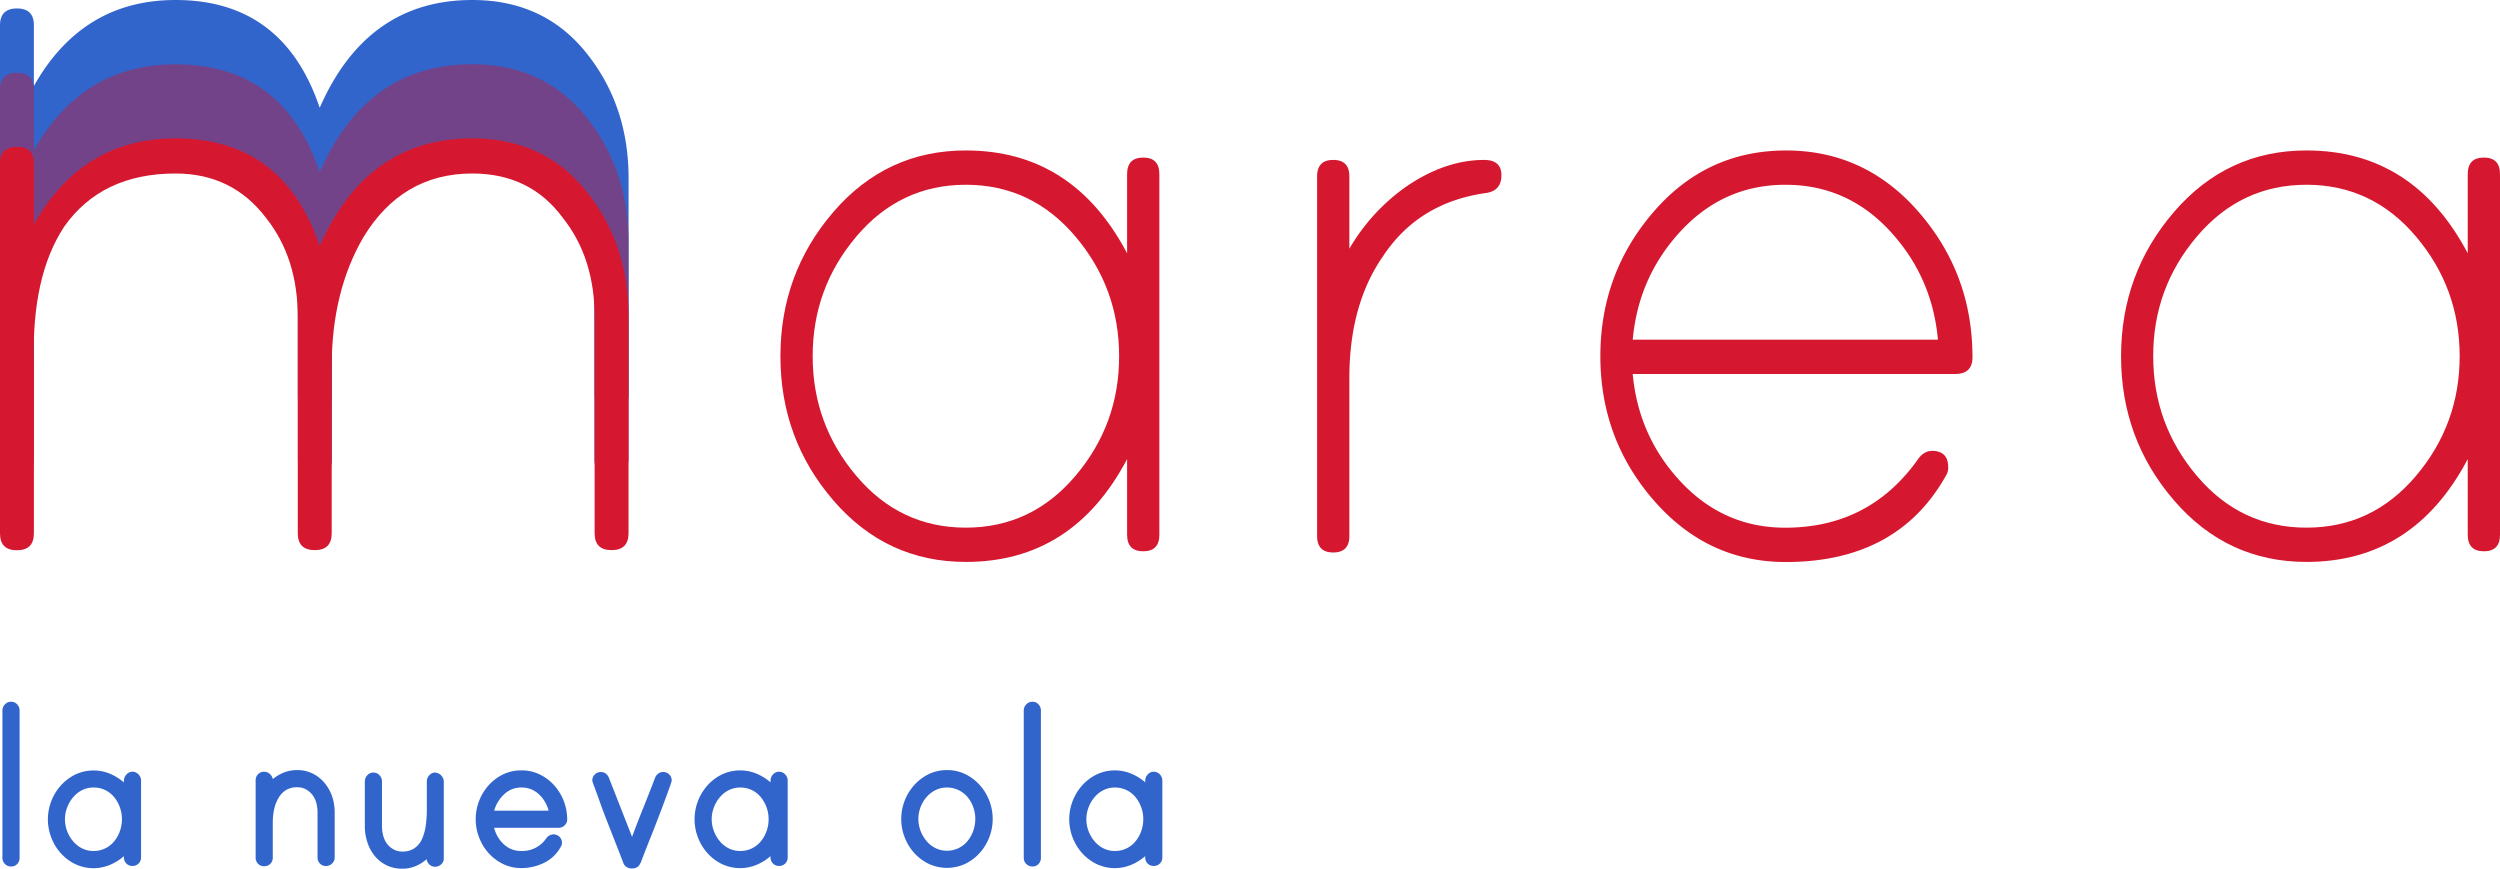 <svg xmlns="http://www.w3.org/2000/svg" viewBox="0 0 1346.93 468.02"><defs><style>.cls-1{fill:#3265cc;}.cls-2{fill:#73438a;}.cls-3{fill:#d5182f;}.cls-4{isolation:isolate;}</style></defs><title>marea</title><g id="Capa_2" data-name="Capa 2"><g id="Layer_1" data-name="Layer 1"><path class="cls-1" d="M315.8,28.38Q292.94,0,254.46,0,197.7,0,172.25,58.07,152.67,0,94.6,0,44.35,0,18.26,46.33V13.56q0-9-9.13-9T0,13.67V212.76c0,6.06,3,9.1,9.13,9.1s9.13-3,9.13-9.1V124.33L32.47,102A74.2,74.2,0,0,1,61.93,75.43h0a51.55,51.55,0,0,1,37.89-3.27l19.73,5.92L139.29,86a39.16,39.16,0,0,1,19.79,17.5h0A11.45,11.45,0,0,1,160.5,109V212.75q0,9.09,9.14,9.1t9.13-9.1V135.08a37.22,37.22,0,0,1,6.09-20.39h0a102.35,102.35,0,0,1,23-24.81h0a56.54,56.54,0,0,1,34.57-11.8h12.77a73.88,73.88,0,0,1,14.38,1.42h0a64.3,64.3,0,0,1,32.86,17.59h0a26.44,26.44,0,0,1,5.23,7.46h0a134.34,134.34,0,0,1,12.72,57.07v51.12c0,6.16,3.13,9.2,9.44,9.1a9.08,9.08,0,0,0,8.83-9.13V95.91Q338.64,56.76,315.8,28.38Z"/><path class="cls-2" d="M315.8,63q-22.86-28.38-61.34-28.38-56.6,0-82.06,57.75a.14.14,0,0,1-.27,0Q152.51,34.66,94.6,34.66q-50,0-76.08,45.86a.14.14,0,0,1-.26-.06V48.22q0-9-9.13-9T0,48.33V247.41c0,6.06,3,9.1,9.13,9.1s9.13-3,9.13-9.1V154.8a55,55,0,0,1,14.16-38.39l4.7-5.2A73.57,73.57,0,0,1,78.84,88.06h0a71.1,71.1,0,0,1,23.78-.2l5.46.88a88.1,88.1,0,0,1,41.56,18.61h0a14.24,14.24,0,0,1,4.07,5.34l5.64,12.81A13.6,13.6,0,0,1,160.5,131h0V247.4q0,9.09,9.14,9.1t9.13-9.1V157.64a168.44,168.44,0,0,1,1.57-23.44,55.27,55.27,0,0,1,10-24.65h0l0,0c.58-.46,24.93-19.65,27.52-19.65,1.81,0,18-1.88,27.88-3l15.2-.89h5.41a60.86,60.86,0,0,1,39.31,14.4h0l0,0,14.63,29.26,0,.15V247.39c0,6.12,3.09,9.16,9.31,9.1a9.19,9.19,0,0,0,9-9.27V130.56Q338.64,91.41,315.8,63Z"/><path class="cls-3" d="M254.46,74.55q38.49,0,61.34,28.38t22.84,67.53v116.8q0,9.14-9.14,9.13c-6.1,0-9.13-3-9.13-9.1V170.88q0-31.87-17-53.34-17.61-24.06-48.94-24.06-37.85,0-58.72,34.47-17,29.27-17,69.59V287.3q0,9.1-9.13,9.1t-9.14-9.1V170.88q0-31.87-17-53.34Q125.27,93.48,94.6,93.48q-39.81,0-60,28.62Q17,148.77,18.26,195v92.36q0,9.1-9.13,9.1c-6.1,0-9.13-3-9.13-9.1V88.22q0-9.1,9.13-9.1t9.13,9v32.77Q44.35,74.56,94.6,74.55q58.07,0,77.65,58.07Q197.69,74.55,254.46,74.55Z"/><path class="cls-3" d="M615.94,84.89q8.68,0,8.69,8.92V288.1q0,8.92-8.69,8.92t-8.69-8.92V247.33q-29.18,55.42-86.88,55.42-42.81,0-71.36-33.12t-28.54-77.72q0-44.58,28.54-77.72t71.36-33.13q57.71,0,86.88,55.42V93.8C607.25,87.87,610.14,84.89,615.94,84.89ZM520.37,284.28q35.37,0,59-27.83t23.58-64.54q0-36.71-23.58-64.53t-59-27.84q-35.37,0-58.95,27.84t-23.58,64.53q0,36.69,23.58,64.54T520.37,284.28Z"/><path class="cls-3" d="M799.61,86.17q9.32,0,9.31,8.26c0,5.5-2.7,8.68-8.07,9.53Q764.22,109,745,138.25q-18,26-18,65.41v85.11q0,8.88-8.69,8.89t-8.69-8.89V95.06q0-8.88,8.69-8.89T727,95v39a105.82,105.82,0,0,1,30.41-33.31Q778.5,86.18,799.61,86.17Z"/><path class="cls-3" d="M962.2,81.07q42.81,0,71.67,33.3t28.85,78.12q0,9-9.34,9H879.66q3.11,33.89,26.16,58.35t56,24.47q45.46,0,71.62-37c2.08-2.92,4.57-4.39,7.48-4.39q8.71,0,8.72,8.92a8.05,8.05,0,0,1-1.24,4.46q-26.07,46.51-86.26,46.5-42.21,0-71.05-33.12t-28.86-77.72q0-44.58,28.55-77.72T962.2,81.07ZM879.67,183h164.44Q1041,148.88,1018,124.2T961.89,99.55q-33,0-56.06,24.65T879.67,183Z"/><path class="cls-3" d="M1338.24,84.89q8.68,0,8.69,8.92V288.1q0,8.92-8.69,8.92t-8.69-8.92V247.33q-29.17,55.42-86.88,55.42-42.81,0-71.36-33.12t-28.54-77.72q0-44.58,28.54-77.72t71.36-33.13q57.7,0,86.88,55.42V93.8C1329.55,87.87,1332.44,84.89,1338.24,84.89Zm-95.57,199.39q35.37,0,58.95-27.83t23.58-64.54q0-36.71-23.58-64.53t-58.95-27.84q-35.37,0-59,27.84t-23.58,64.53q0,36.69,23.58,64.54T1242.67,284.28Z"/><g class="cls-4"><path class="cls-1" d="M6,378.09a4.11,4.11,0,0,1,3.3,1.47,4.69,4.69,0,0,1,1.25,3.08V462.3a4.61,4.61,0,0,1-1.25,3.15A4.2,4.2,0,0,1,6,466.84a4.43,4.43,0,0,1-3.37-1.39A4.47,4.47,0,0,1,1.3,462.3V382.64a4.54,4.54,0,0,1,1.32-3.08A4.32,4.32,0,0,1,6,378.09Z"/><path class="cls-1" d="M71.27,415.79a4.34,4.34,0,0,1,3.38,1.47A4.72,4.72,0,0,1,76,420.49v41.37a4.52,4.52,0,0,1-4.7,4.69,4.38,4.38,0,0,1-3.22-1.32,4.56,4.56,0,0,1-1.32-3.37v-.59A27.93,27.93,0,0,1,59.17,466a23,23,0,0,1-18.63-.44,25.37,25.37,0,0,1-7.78-5.86,27,27,0,0,1-5.13-8.44,27.41,27.41,0,0,1-1.83-9.9,27.55,27.55,0,0,1,7-18.19,25.4,25.4,0,0,1,7.78-5.87,23,23,0,0,1,18.63-.44,28.18,28.18,0,0,1,7.56,4.69v-1a4.72,4.72,0,0,1,1.32-3.23A4.16,4.16,0,0,1,71.27,415.79ZM50.44,458.48a14.06,14.06,0,0,0,6.24-1.39,14.23,14.23,0,0,0,4.84-3.82,18.38,18.38,0,0,0,3.08-5.5,19.09,19.09,0,0,0,1.1-6.45A18.71,18.71,0,0,0,64.6,435a18.5,18.5,0,0,0-3.08-5.5,14.1,14.1,0,0,0-11.08-5.21,13.7,13.7,0,0,0-6.16,1.39,15.15,15.15,0,0,0-4.84,3.82,18.67,18.67,0,0,0-3.23,5.5A17.63,17.63,0,0,0,35,441.32a18,18,0,0,0,1.17,6.45,18.55,18.55,0,0,0,3.23,5.5,15.15,15.15,0,0,0,4.84,3.82A13.57,13.57,0,0,0,50.44,458.48Z"/><path class="cls-1" d="M160,414.91a18.63,18.63,0,0,1,8.58,1.91A19.76,19.76,0,0,1,175,422a22.45,22.45,0,0,1,4,7.27,26.94,26.94,0,0,1,1.32,8.43v24.21a4.35,4.35,0,0,1-1.46,3.37,4.74,4.74,0,0,1-3.23,1.32,4.4,4.4,0,0,1-3.23-1.32,4.56,4.56,0,0,1-1.32-3.37V437.65a19.13,19.13,0,0,0-.66-5.06,12.49,12.49,0,0,0-2.05-4.26,11.34,11.34,0,0,0-3.45-3,9.64,9.64,0,0,0-4.84-1.18,11.29,11.29,0,0,0-6,1.54,11.83,11.83,0,0,0-4,4.19A20.42,20.42,0,0,0,147.7,436a34.13,34.13,0,0,0-.73,7.12V462a4.52,4.52,0,0,1-4.69,4.7,4.38,4.38,0,0,1-3.23-1.32,4.58,4.58,0,0,1-1.32-3.38V420.49a4.58,4.58,0,0,1,1.32-3.38,4.38,4.38,0,0,1,3.23-1.32,4.47,4.47,0,0,1,3.08,1.18,4.82,4.82,0,0,1,1.61,2.78,22.1,22.1,0,0,1,5.94-3.52A19,19,0,0,1,160,414.91Z"/><path class="cls-1" d="M234.4,416.23a5.06,5.06,0,0,1,4.7,4.7v41.51a4.11,4.11,0,0,1-1.47,3.3A4.88,4.88,0,0,1,234.4,467a4.68,4.68,0,0,1-4.54-4.11,21.08,21.08,0,0,1-5.94,3.74,18.16,18.16,0,0,1-7.12,1.4,19.14,19.14,0,0,1-8.66-1.91,18.75,18.75,0,0,1-6.38-5.13,23,23,0,0,1-3.88-7.34,27.63,27.63,0,0,1-1.32-8.51v-24.2a4.72,4.72,0,0,1,1.32-3.23,4.32,4.32,0,0,1,3.37-1.47,4.18,4.18,0,0,1,3.23,1.47,4.72,4.72,0,0,1,1.32,3.23v24.2a19.13,19.13,0,0,0,.66,5.06,13,13,0,0,0,2,4.33A11,11,0,0,0,212,457.6a9.51,9.51,0,0,0,4.84,1.18,10.91,10.91,0,0,0,6.53-1.84,12,12,0,0,0,4-4.91,26.5,26.5,0,0,0,2-7.19,60.37,60.37,0,0,0,.59-8.51v-15.4a4.72,4.72,0,0,1,1.32-3.23A4.16,4.16,0,0,1,234.4,416.23Z"/><path class="cls-1" d="M280.91,415.06a22.07,22.07,0,0,1,9.9,2.2,25.52,25.52,0,0,1,7.78,5.87,27.55,27.55,0,0,1,7,18.19,4.43,4.43,0,0,1-1.39,3.37,4.64,4.64,0,0,1-3.3,1.32H266.24a17.62,17.62,0,0,0,5.21,8.88,13.4,13.4,0,0,0,9.46,3.59,15.54,15.54,0,0,0,13.35-6.75,5,5,0,0,1,3.81-2.2,4.58,4.58,0,0,1,3.38,1.32,4.4,4.4,0,0,1,1.32,3.23,3.88,3.88,0,0,1-.22,1.32,5,5,0,0,1-.52,1,20.26,20.26,0,0,1-9,8.51,27.69,27.69,0,0,1-12.1,2.78,22.07,22.07,0,0,1-9.9-2.2,25.37,25.37,0,0,1-7.78-5.86,27.47,27.47,0,0,1,0-36.53,25.4,25.4,0,0,1,7.78-5.87A22.07,22.07,0,0,1,280.91,415.06Zm14.67,21.71a18.06,18.06,0,0,0-5.21-8.8,13.26,13.26,0,0,0-9.46-3.67,13.08,13.08,0,0,0-9.32,3.67,19,19,0,0,0-5.35,8.8Z"/><path class="cls-1" d="M357.19,415.94a4.52,4.52,0,0,1,4.7,4.69,30.43,30.43,0,0,1-1.1,3.45q-1.11,3.15-2.86,7.85T354.11,442q-2.06,5.36-4,10.19t-3.3,8.44q-1.39,3.6-1.69,4.47v-.44a4.46,4.46,0,0,1-1.76,2.5,5.12,5.12,0,0,1-2.78.73,4.75,4.75,0,0,1-4.7-2.79q-.3-.87-1.69-4.47t-3.3-8.44q-1.9-4.83-4-10.19t-3.74-10.05c-1.12-3.13-2.08-5.75-2.86-7.85a28.34,28.34,0,0,1-1.17-3.45,4.52,4.52,0,0,1,4.69-4.69,4,4,0,0,1,2.72.95,5.42,5.42,0,0,1,1.54,2.13l12.47,31.83q2.92-7.92,6.16-15.91T352.94,419a5.08,5.08,0,0,1,1.61-2.13A4.1,4.1,0,0,1,357.19,415.94Z"/><path class="cls-1" d="M419.69,415.79a4.32,4.32,0,0,1,3.37,1.47,4.72,4.72,0,0,1,1.32,3.23v41.37a4.52,4.52,0,0,1-4.69,4.69,4.4,4.4,0,0,1-3.23-1.32,4.56,4.56,0,0,1-1.32-3.37v-.59a27.78,27.78,0,0,1-7.56,4.69,23,23,0,0,1-18.63-.44,25.45,25.45,0,0,1-7.77-5.86,27.44,27.44,0,0,1,0-36.53,25.48,25.48,0,0,1,7.77-5.87,23,23,0,0,1,18.63-.44,28,28,0,0,1,7.56,4.69v-1a4.72,4.72,0,0,1,1.32-3.23A4.18,4.18,0,0,1,419.69,415.79Zm-20.83,42.69a14.1,14.1,0,0,0,11.07-5.21,18.16,18.16,0,0,0,3.08-5.5,18.84,18.84,0,0,0,1.1-6.45,18.9,18.9,0,0,0-4.18-11.81,14.1,14.1,0,0,0-11.07-5.21,13.74,13.74,0,0,0-6.17,1.39,15.26,15.26,0,0,0-4.84,3.82,18.65,18.65,0,0,0-3.22,5.5,17.43,17.43,0,0,0-1.18,6.31,17.78,17.78,0,0,0,1.18,6.45,18.52,18.52,0,0,0,3.22,5.5,15.26,15.26,0,0,0,4.84,3.82A13.61,13.61,0,0,0,398.86,458.48Z"/><path class="cls-1" d="M510.2,414.91a22.14,22.14,0,0,1,9.91,2.2,25.64,25.64,0,0,1,7.77,5.87,27.45,27.45,0,0,1,0,36.53,25.48,25.48,0,0,1-7.77,5.87,23.4,23.4,0,0,1-19.81,0,25.48,25.48,0,0,1-7.77-5.87,26.68,26.68,0,0,1-5.14-8.44,27.33,27.33,0,0,1-1.83-9.9,27.54,27.54,0,0,1,7-18.19,25.64,25.64,0,0,1,7.77-5.87A22.07,22.07,0,0,1,510.2,414.91Zm0,43.43a14.07,14.07,0,0,0,6.24-1.4,14.33,14.33,0,0,0,4.84-3.81,18.41,18.41,0,0,0,3.08-5.5,19.19,19.19,0,0,0,1.1-6.46,18.75,18.75,0,0,0-1.1-6.31,17.46,17.46,0,0,0-3.08-5.43,14.78,14.78,0,0,0-4.84-3.74,14.2,14.2,0,0,0-6.24-1.39,13.7,13.7,0,0,0-6.16,1.39,15.78,15.78,0,0,0-4.84,3.74,18.12,18.12,0,0,0-4.4,11.74,18.08,18.08,0,0,0,1.17,6.46,18.8,18.8,0,0,0,3.23,5.5,15.26,15.26,0,0,0,4.84,3.81A13.57,13.57,0,0,0,510.2,458.34Z"/><path class="cls-1" d="M556.27,378.09a4.14,4.14,0,0,1,3.3,1.47,4.67,4.67,0,0,1,1.24,3.08V462.3a4.6,4.6,0,0,1-1.24,3.15,4.23,4.23,0,0,1-3.3,1.39,4.63,4.63,0,0,1-4.7-4.54V382.64a4.54,4.54,0,0,1,1.32-3.08A4.33,4.33,0,0,1,556.27,378.09Z"/><path class="cls-1" d="M621.55,415.79a4.34,4.34,0,0,1,3.37,1.47,4.72,4.72,0,0,1,1.32,3.23v41.37a4.52,4.52,0,0,1-4.69,4.69,4.38,4.38,0,0,1-3.23-1.32,4.56,4.56,0,0,1-1.32-3.37v-.59a27.78,27.78,0,0,1-7.56,4.69,23,23,0,0,1-18.63-.44,25.45,25.45,0,0,1-7.77-5.86,27,27,0,0,1-5.14-8.44,27.41,27.41,0,0,1-1.83-9.9,27.49,27.49,0,0,1,7-18.19,25.48,25.48,0,0,1,7.77-5.87,23,23,0,0,1,18.63-.44,28,28,0,0,1,7.56,4.69v-1a4.72,4.72,0,0,1,1.32-3.23A4.17,4.17,0,0,1,621.55,415.79Zm-20.84,42.69a14.1,14.1,0,0,0,11.08-5.21,18.16,18.16,0,0,0,3.08-5.5,19.09,19.09,0,0,0,1.1-6.45,18.71,18.71,0,0,0-1.1-6.31,18.28,18.28,0,0,0-3.08-5.5,14.1,14.1,0,0,0-11.08-5.21,13.7,13.7,0,0,0-6.16,1.39,15.15,15.15,0,0,0-4.84,3.82,18.89,18.89,0,0,0-3.23,5.5,17.63,17.63,0,0,0-1.17,6.31,18,18,0,0,0,1.17,6.45,18.76,18.76,0,0,0,3.23,5.5,15.15,15.15,0,0,0,4.84,3.82A13.57,13.57,0,0,0,600.71,458.48Z"/></g></g></g></svg>